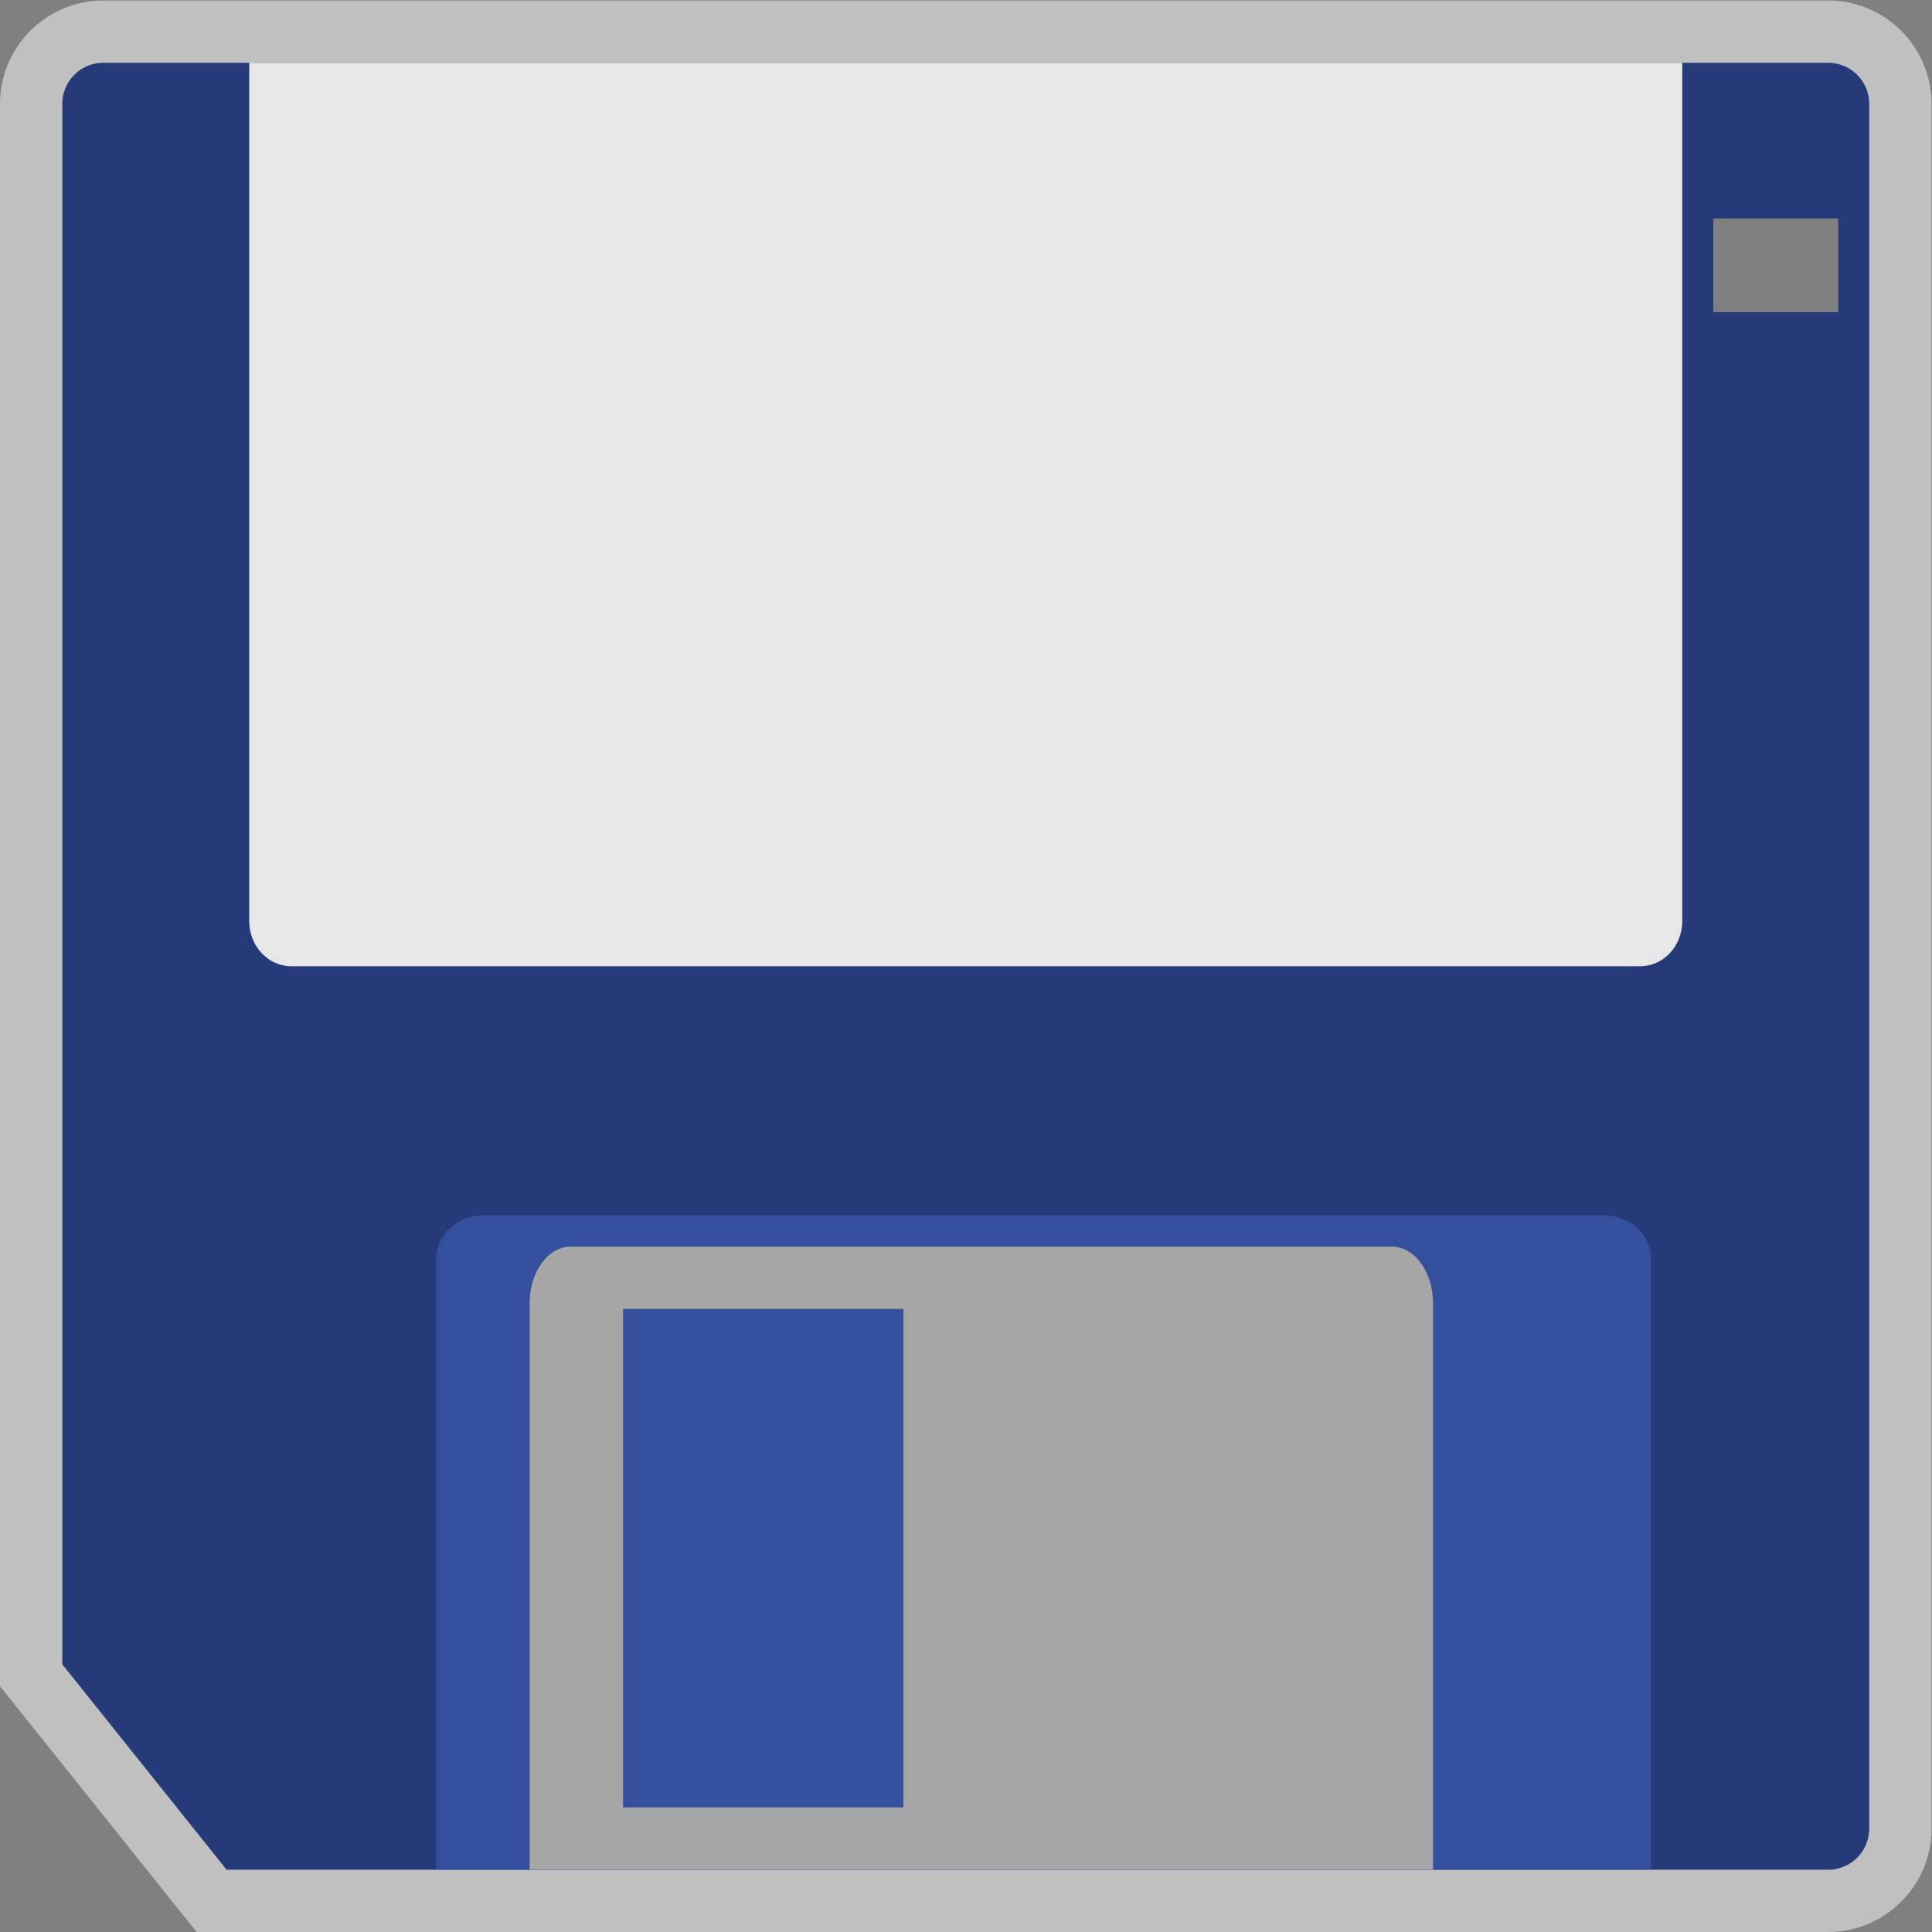 <svg xmlns="http://www.w3.org/2000/svg" xml:space="preserve" width="330.667" height="330.667"><rect width="100%" height="100%" fill="#808080" stroke="none"/><defs><clipPath id="a" clipPathUnits="userSpaceOnUse"><path d="M0 256h256V0H0Z"/></clipPath><clipPath id="b" clipPathUnits="userSpaceOnUse"><path d="M4 252h248V4H4Z"/></clipPath></defs><g clip-path="url(#a)" transform="matrix(1.333 0 0 -1.333 -5.333 336)"><g clip-path="url(#b)" style="opacity:.5"><path d="M240 212h-16v12h16zm-1.273 40H17.273C9.954 252 4 246.046 4 238.727V35.557l1.753-2.191L26.844 7.002 29.246 4h209.481C246.046 4 252 9.954 252 17.273v221.454c0 7.319-5.954 13.273-13.273 13.273" style="fill:#fff;fill-opacity:1;fill-rule:nonzero;stroke:none"/></g><path d="M240 212h-16v12h16zm-1.273 32H17.273A5.27 5.27 0 0 1 12 238.727V38.364L33.091 12h205.636A5.27 5.27 0 0 1 244 17.273v221.454a5.27 5.27 0 0 1-5.273 5.273" style="fill:#263979;fill-opacity:1;fill-rule:nonzero;stroke:none"/><path d="M0 0h-156v78.4c0 3.097 2.682 5.6 6 5.6H-6c3.318 0 6-2.503 6-5.6z" style="fill:#354f9f;fill-opacity:1;fill-rule:nonzero;stroke:none" transform="translate(216 12)"/><path d="M0 0h184v-110.2c0-3.207-2.419-5.8-5.412-5.8H5.412C2.419-116 0-113.407 0-110.2Z" style="fill:#e6e6e6;fill-opacity:1;fill-rule:nonzero;stroke:none" transform="translate(36 244)"/><path d="M120 20H84v64h36zm62.727 72H77.273C74.357 92 72 88.749 72 84.727V12h116v72.727c0 4.022-2.357 7.273-5.273 7.273" style="fill:#a6a6a6;fill-opacity:1;fill-rule:nonzero;stroke:none"/></g></svg>
